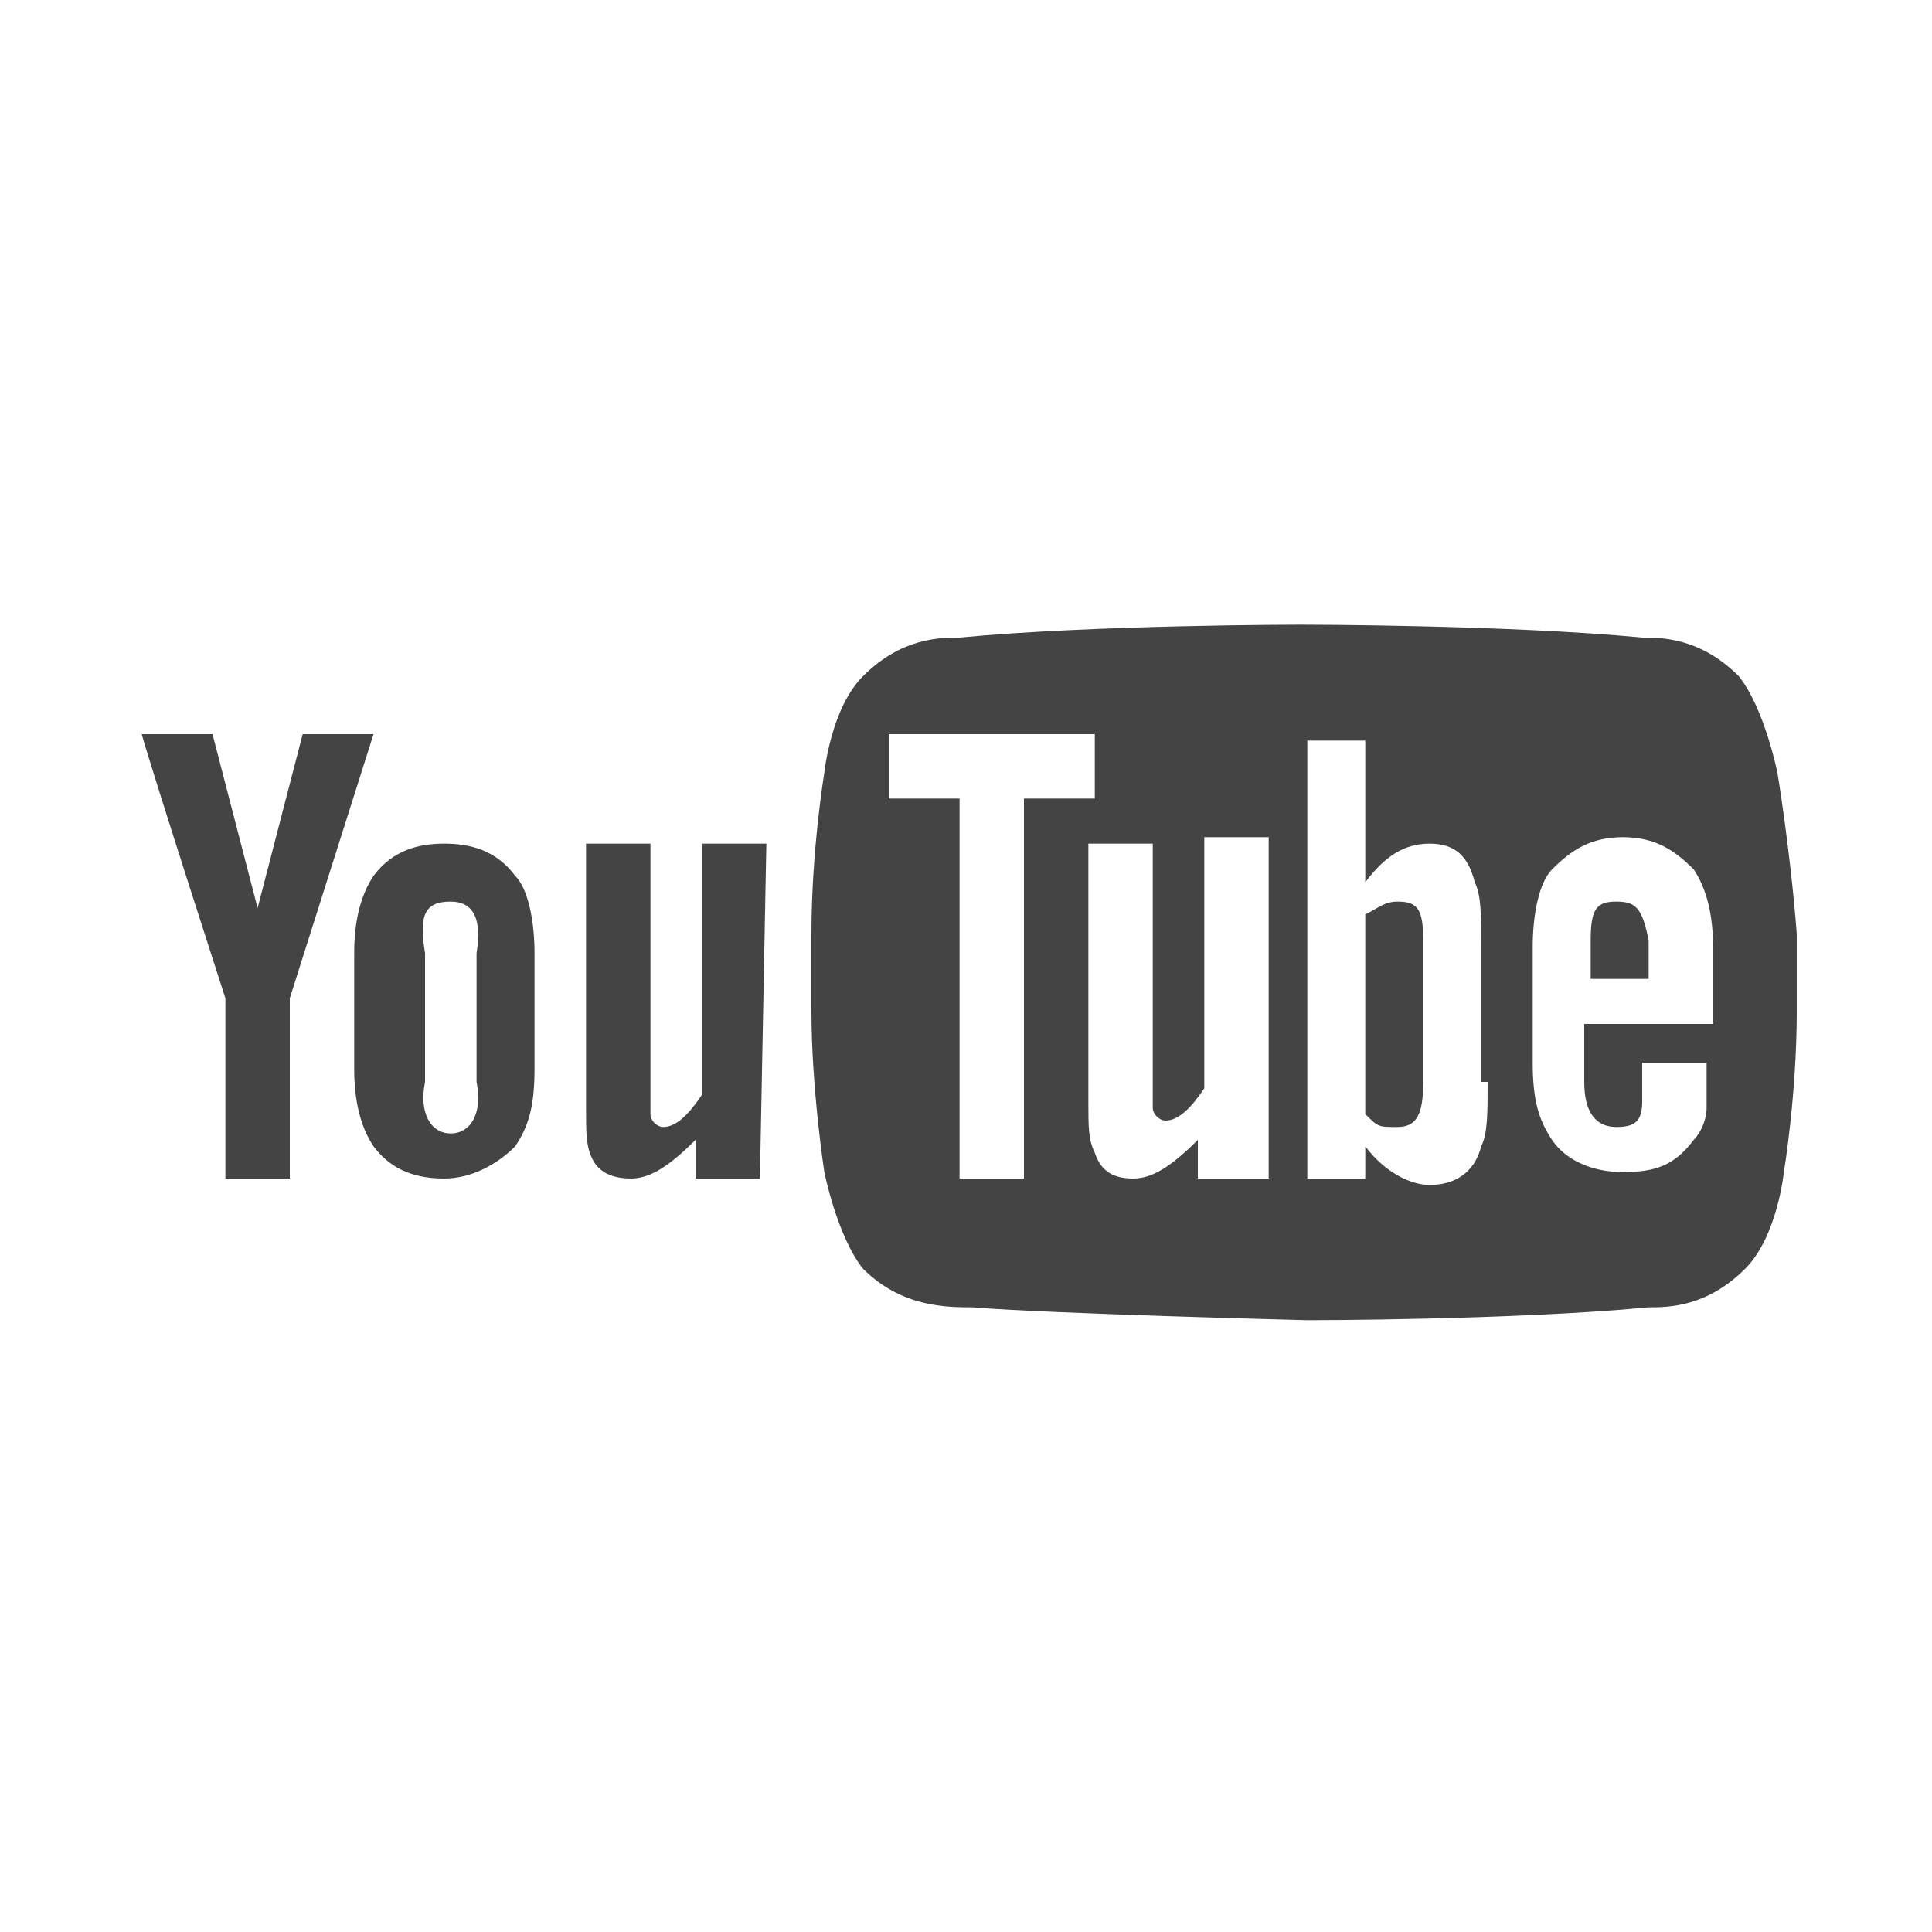 <?xml version="1.0" encoding="utf-8"?>
<!-- Generator: Adobe Illustrator 27.9.4, SVG Export Plug-In . SVG Version: 9.03 Build 54784)  -->
<svg version="1.1" id="logo" xmlns="http://www.w3.org/2000/svg" xmlns:xlink="http://www.w3.org/1999/xlink" x="0px" y="0px"
	 viewBox="0 0 30 30" style="enable-background:new 0 0 30 30;" xml:space="preserve">
<style type="text/css">
	.st0{fill:#444444;}
</style>
<g>
	<g id="You">
		<path id="u" class="st0" d="M11.8,18.3h-1v-0.6c-0.4,0.4-0.7,0.6-1,0.6S9.3,18.2,9.2,18c-0.1-0.2-0.1-0.4-0.1-0.8v-4.1h1v4.2
			c0,0.1,0.1,0.2,0.2,0.2c0.2,0,0.4-0.2,0.6-0.5v-3.9h1L11.8,18.3L11.8,18.3z"/>
		<path id="o" class="st0" d="M8.3,14.8c0-0.5-0.1-1-0.3-1.2c-0.3-0.4-0.7-0.5-1.1-0.5s-0.8,0.1-1.1,0.5c-0.2,0.3-0.3,0.7-0.3,1.2
			v1.8c0,0.5,0.1,0.9,0.3,1.2c0.3,0.4,0.7,0.5,1.1,0.5s0.8-0.2,1.1-0.5c0.2-0.3,0.3-0.6,0.3-1.2L8.3,14.8L8.3,14.8z M7.4,16.8
			c0.1,0.5-0.1,0.8-0.4,0.8c-0.3,0-0.5-0.3-0.4-0.8v-2C6.5,14.2,6.6,14,7,14c0.3,0,0.5,0.2,0.4,0.8V16.8z"/>
		<path id="y" class="st0" d="M4.5,15.5v2.8h-1v-2.8c0,0-1.1-3.4-1.3-4.1h1.1L4,14.1l0.7-2.7h1.1L4.5,15.5L4.5,15.5z"/>
	</g>
	<g>
		<path class="st0" d="M21.7,14c-0.2,0-0.3,0.1-0.5,0.2v3.1c0.2,0.2,0.2,0.2,0.5,0.2c0.3,0,0.4-0.2,0.4-0.7v0v-2.2
			C22.1,14.1,22,14,21.7,14z"/>
		<path class="st0" d="M25.1,14c-0.3,0-0.4,0.1-0.4,0.6v0.6h0.9v-0.6C25.5,14.1,25.4,14,25.1,14z"/>
		<path class="st0" d="M27.6,12c0,0-0.2-1-0.6-1.5c-0.6-0.6-1.2-0.6-1.5-0.6c-2.1-0.2-5.3-0.2-5.3-0.2s-3.2,0-5.3,0.2
			c-0.3,0-0.9,0-1.5,0.6c-0.5,0.5-0.6,1.5-0.6,1.5s-0.2,1.2-0.2,2.5v1.2c0,1.2,0.2,2.5,0.2,2.5s0.2,1,0.6,1.5
			c0.6,0.6,1.3,0.6,1.7,0.6c1.2,0.1,5.2,0.2,5.2,0.2s3.2,0,5.3-0.2c0.3,0,0.9,0,1.5-0.6c0.5-0.5,0.6-1.5,0.6-1.5s0.2-1.2,0.2-2.5
			v-1.2C27.8,13.2,27.6,12,27.6,12z M15.9,18.3h-1v-5.9h-1.1v-1H17v1h-1.1V18.3z M19.6,18.3L19.6,18.3h-1v-0.6
			c-0.4,0.4-0.7,0.6-1,0.6c-0.3,0-0.5-0.1-0.6-0.4c-0.1-0.2-0.1-0.4-0.1-0.8v-4h1v4.1c0,0.1,0.1,0.2,0.2,0.2c0.2,0,0.4-0.2,0.6-0.5
			v-3.9h1V18.3z M23.1,16.8c0,0.5,0,0.8-0.1,1c-0.1,0.4-0.4,0.6-0.8,0.6c-0.3,0-0.7-0.2-1-0.6v0.5h-0.9v-6.8h0.9v2.2
			c0.3-0.4,0.6-0.6,1-0.6l0,0c0.4,0,0.6,0.2,0.7,0.6c0.1,0.2,0.1,0.5,0.1,1V16.8z M26.5,15.9L26.5,15.9L26.5,15.9l-1.9,0v0.9
			c0,0.5,0.2,0.7,0.5,0.7s0.4-0.1,0.4-0.4c0,0,0-0.3,0-0.6h1v0.1c0,0.3,0,0.5,0,0.6c0,0.2-0.1,0.4-0.2,0.5c-0.3,0.4-0.6,0.5-1.1,0.5
			c-0.5,0-0.9-0.2-1.1-0.5c-0.2-0.3-0.3-0.6-0.3-1.2v-1.8c0-0.5,0.1-1,0.3-1.2c0.3-0.3,0.6-0.5,1.1-0.5c0.5,0,0.8,0.2,1.1,0.5
			c0.2,0.3,0.3,0.7,0.3,1.2V15.9z"/>
	</g>
</g>
</svg>
